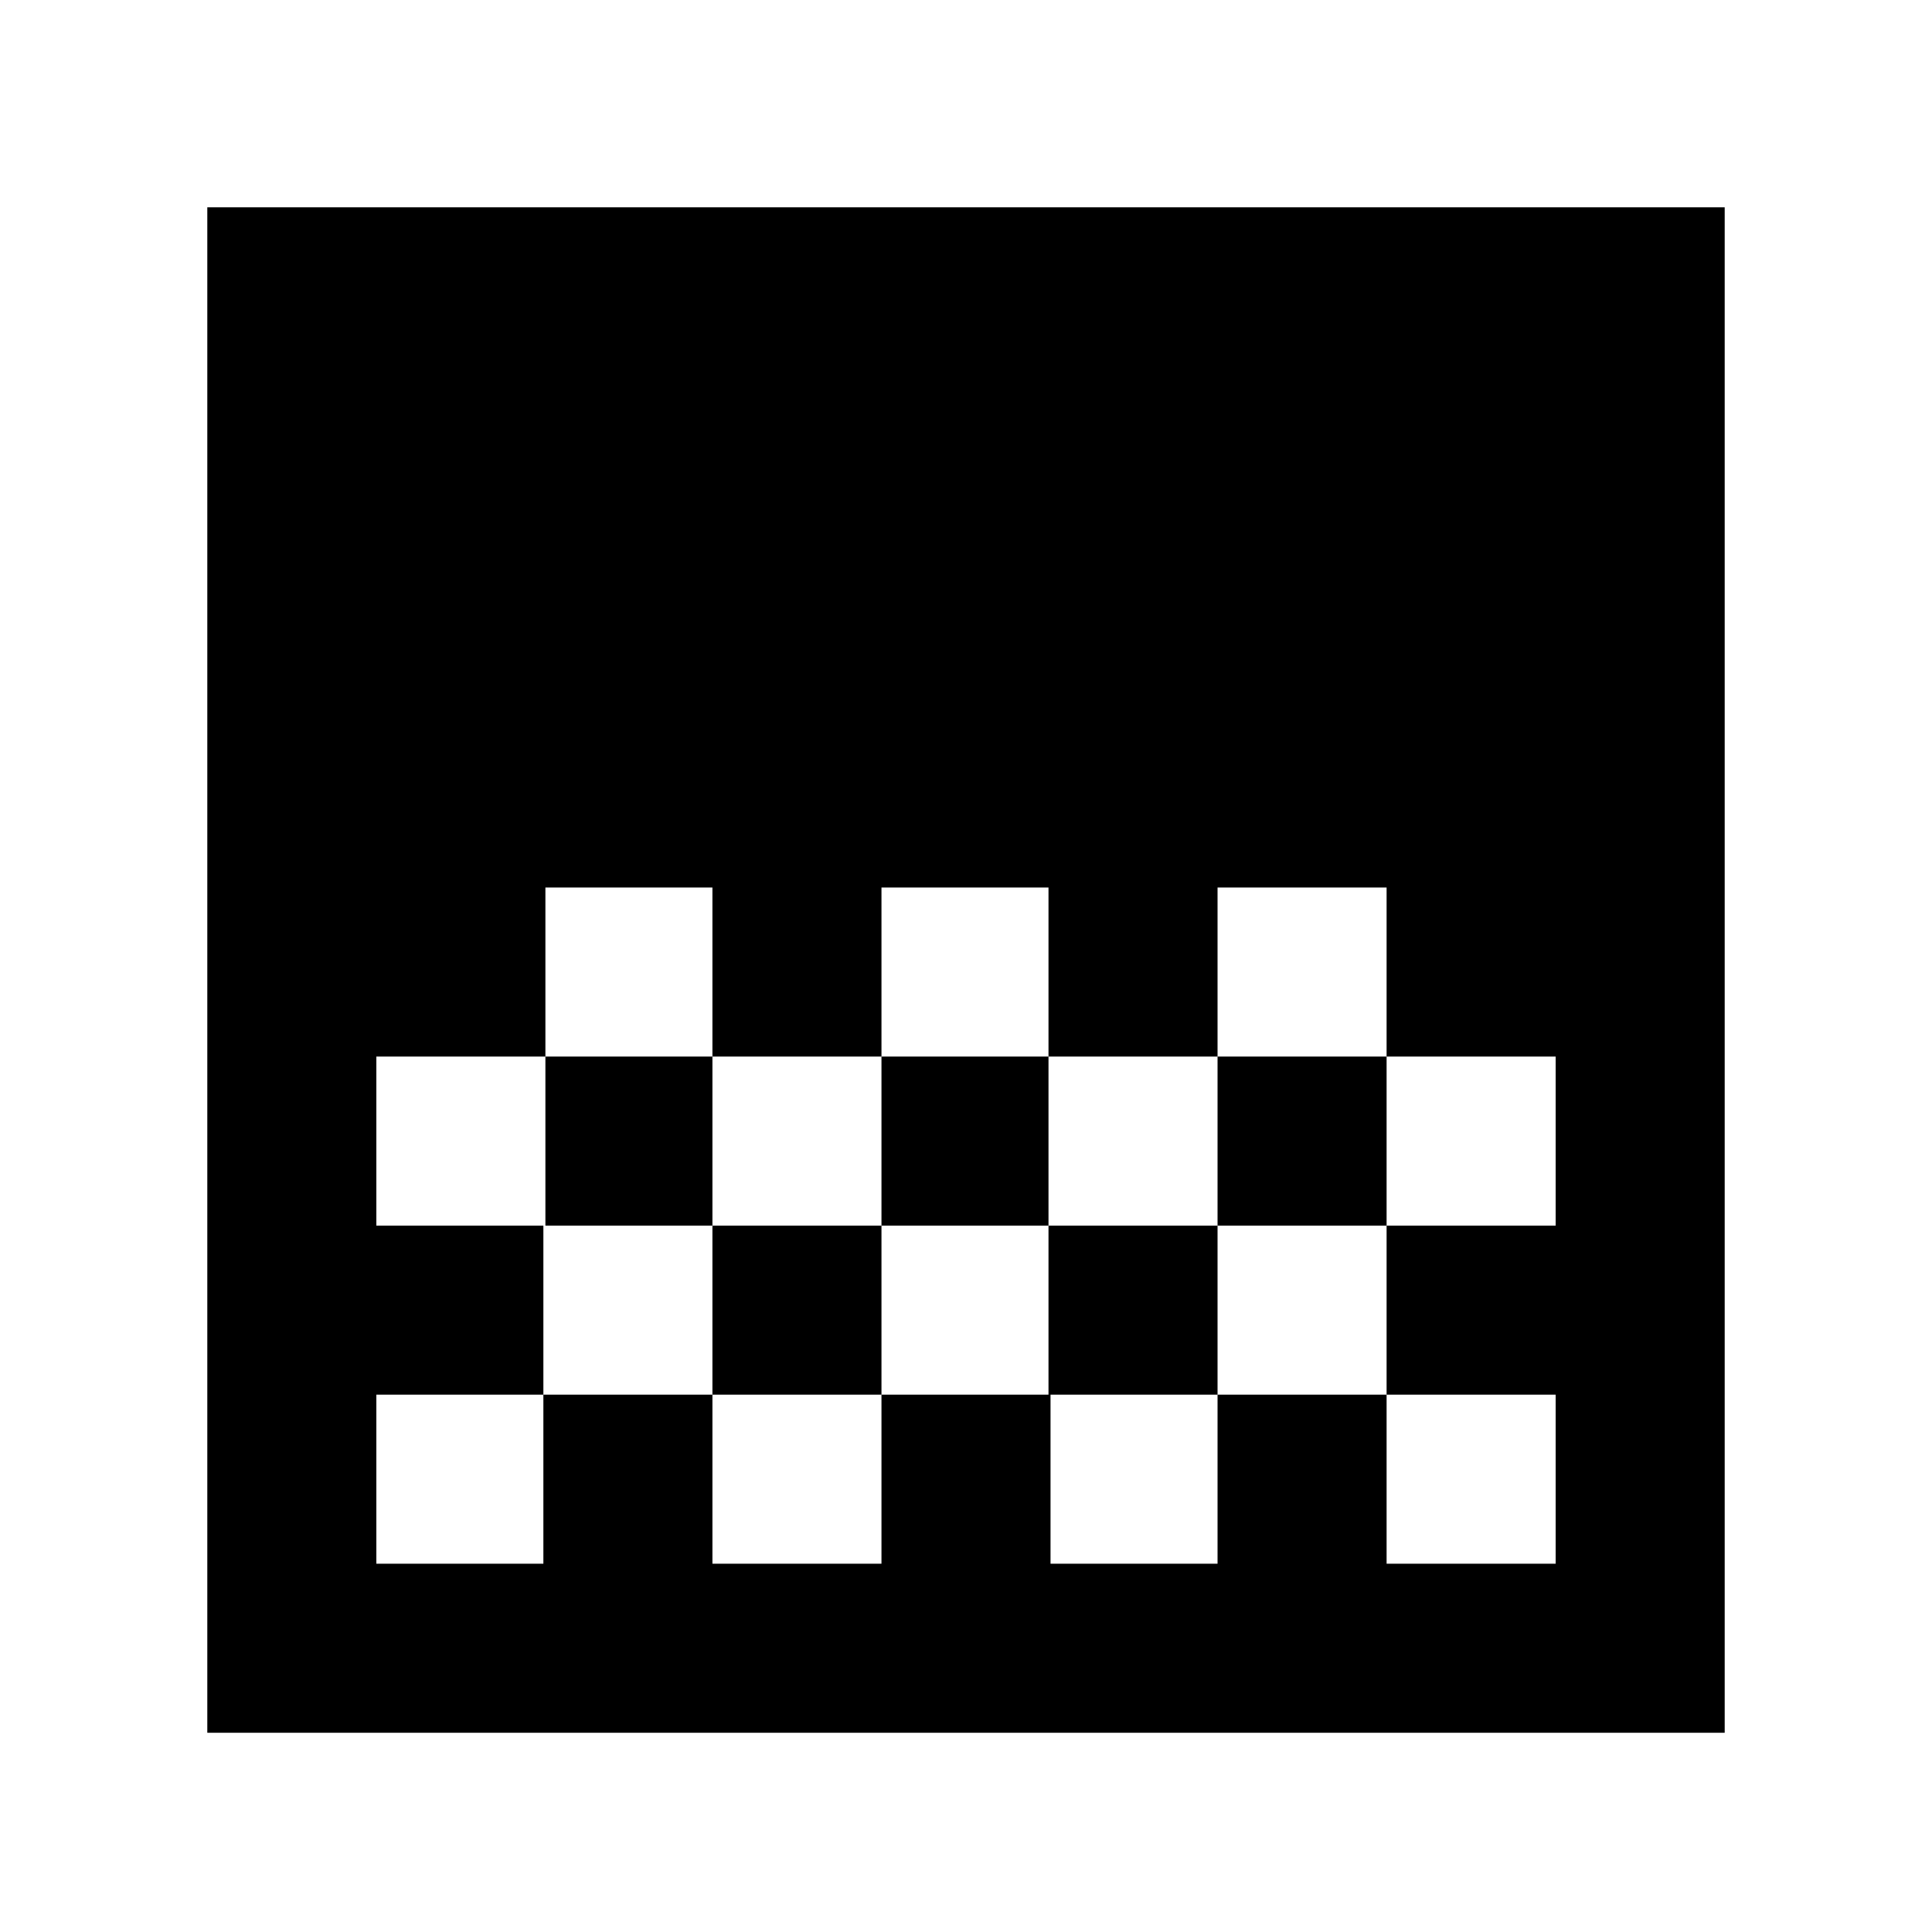 <svg xmlns="http://www.w3.org/2000/svg" height="40" width="40"><path d="M18.25 21.875H21.708V18.375H18.25ZM14.75 25.375H18.25V21.875H14.75ZM21.708 25.375H25.208V21.875H21.708ZM25.208 21.875H28.708V18.375H25.208ZM11.292 21.875H14.75V18.375H11.292ZM4.292 35.875V4.292H35.708V35.875ZM28.708 25.375H32.208V21.875H28.708ZM7.792 32.375H11.25V28.875H14.75V32.375H18.25V28.875H21.75V32.375H25.208V28.875H28.708V32.375H32.208V28.875H28.708V25.375H25.208V28.875H21.708V25.375H18.25V28.875H14.75V25.375H11.25V28.875H7.792ZM7.792 25.375H11.292V21.875H7.792Z"/></svg>